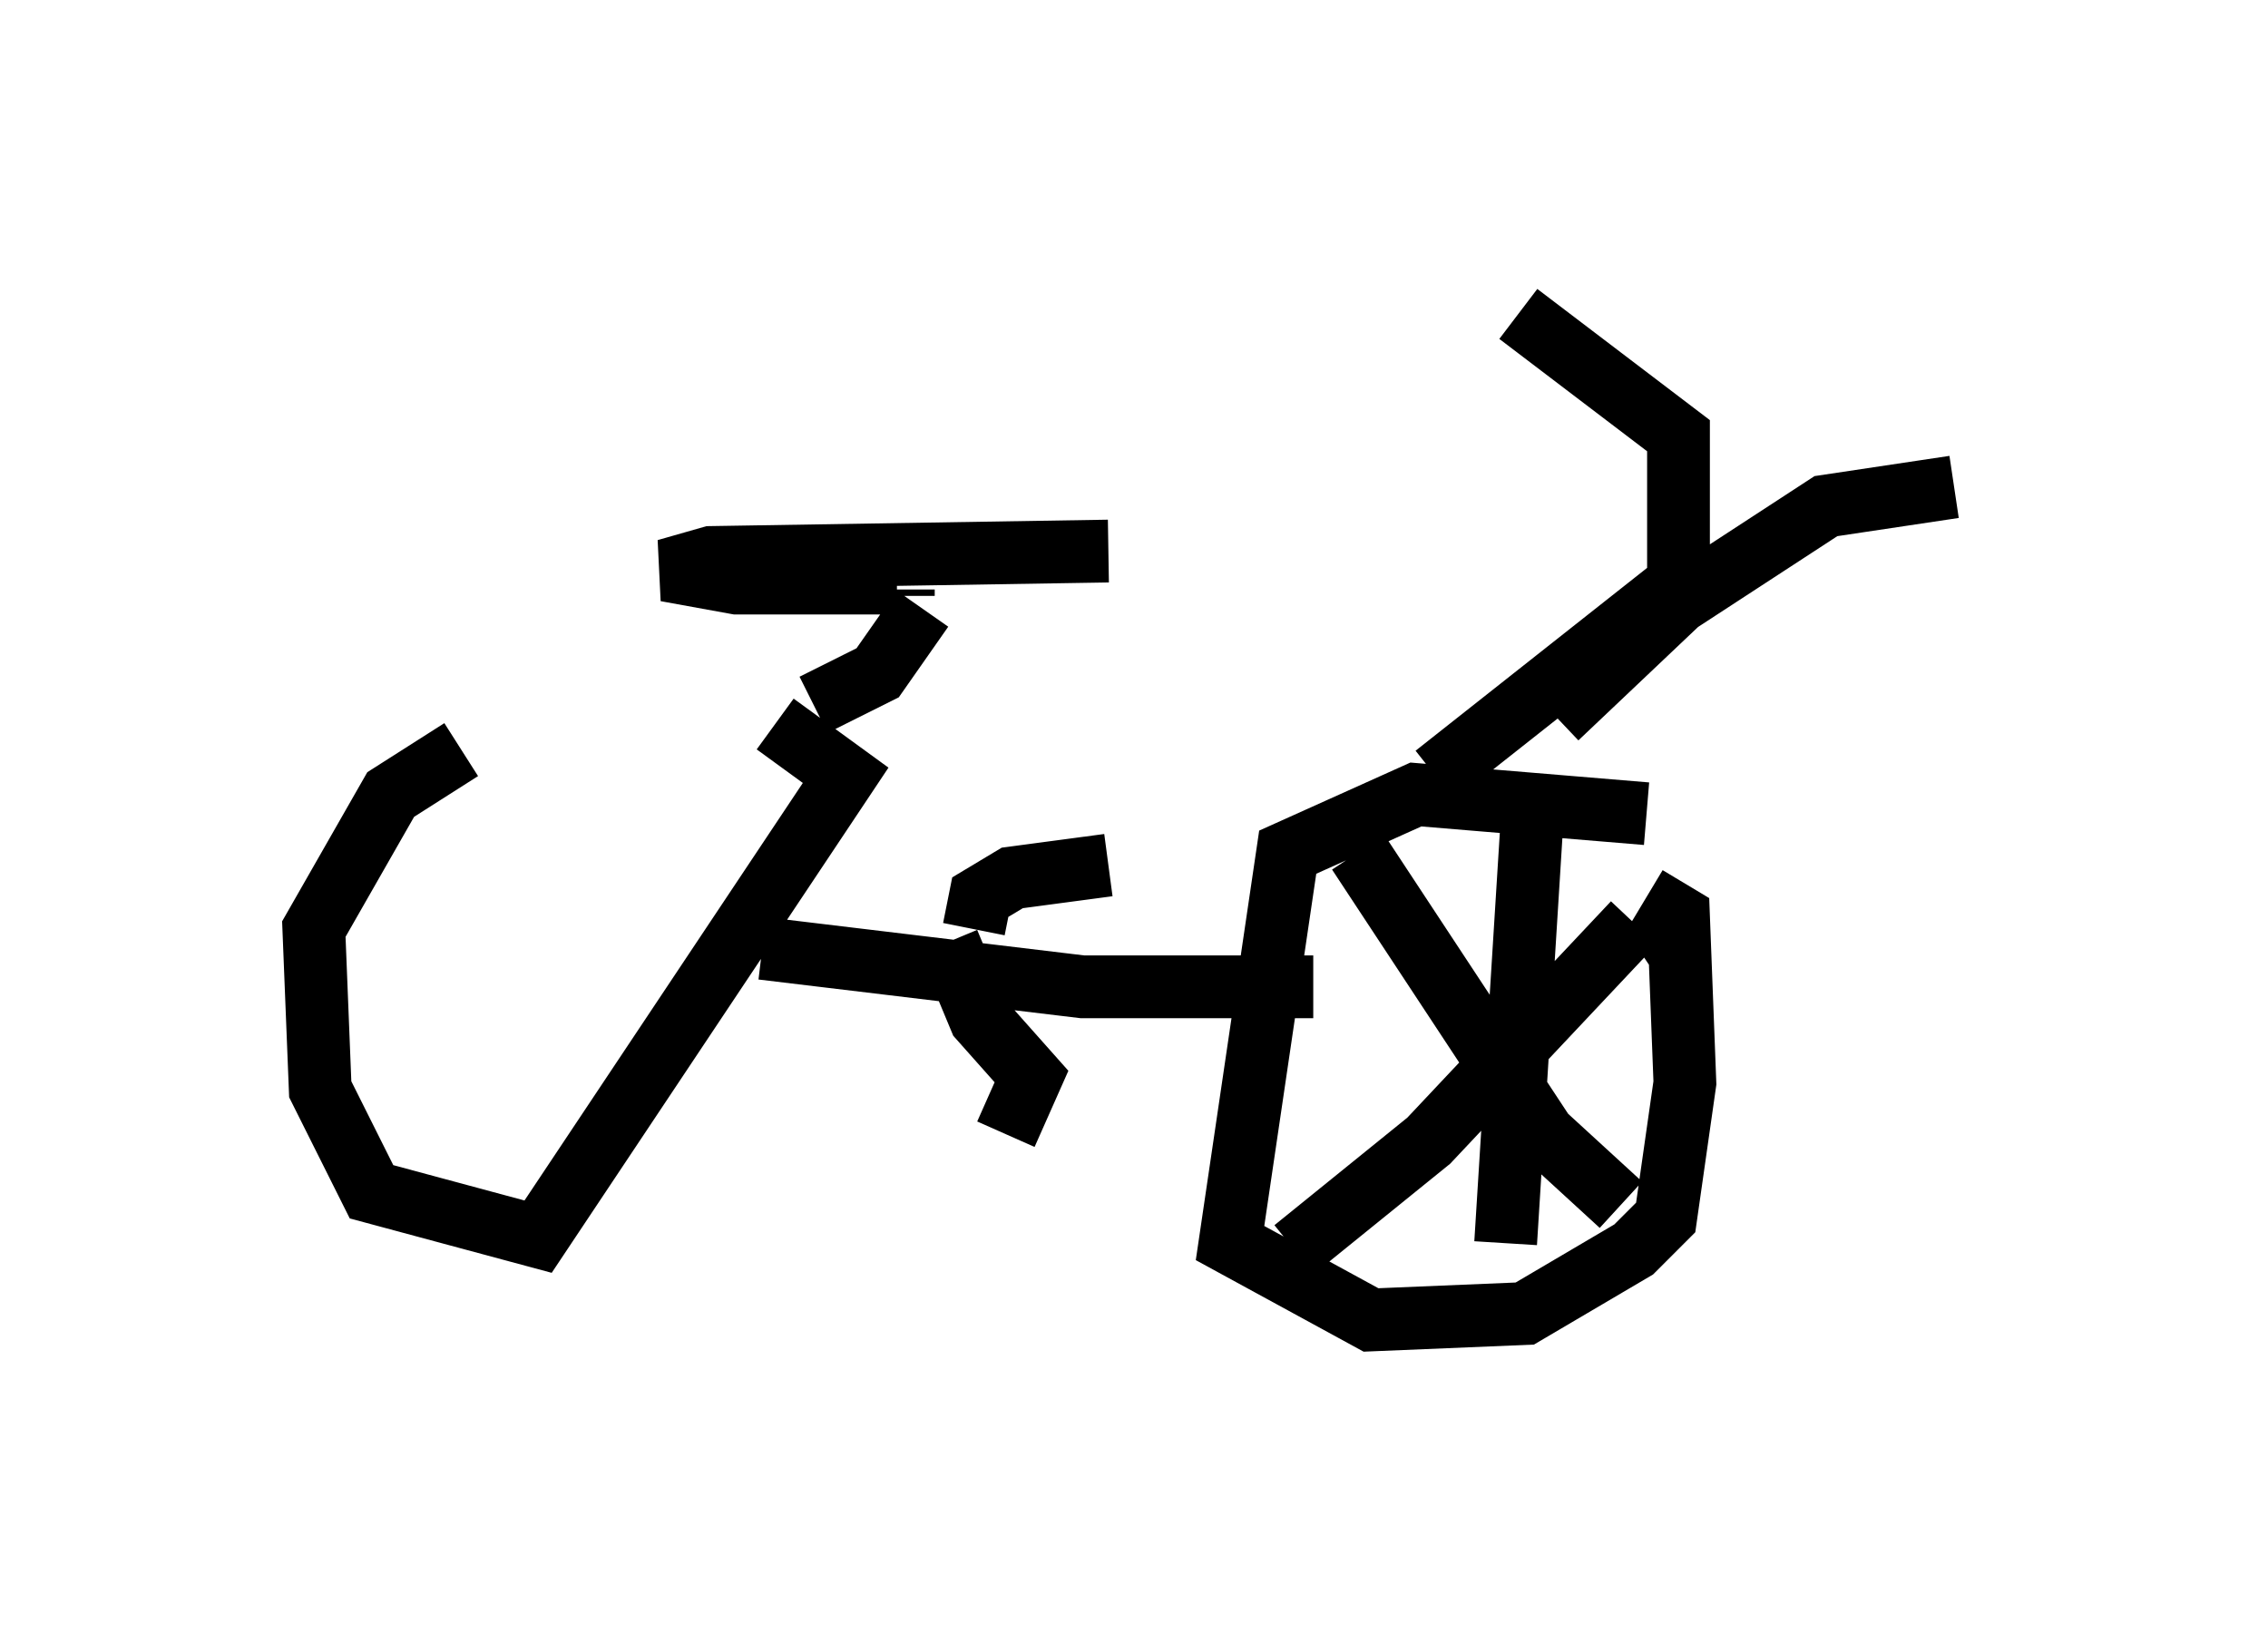 <?xml version="1.0" encoding="utf-8" ?>
<svg baseProfile="full" height="26.027" version="1.1" width="36.134" xmlns="http://www.w3.org/2000/svg" xmlns:ev="http://www.w3.org/2001/xml-events" xmlns:xlink="http://www.w3.org/1999/xlink"><defs /><rect fill="white" height="26.027" width="36.134" x="0" y="0" /><path d="M11.125, 12.044 m-3.777, -0.102 l-1.123, 0.715 -1.225, 2.144 l0.102, 2.552 0.817, 1.633 l2.654, 0.715 4.9, -7.35 l-1.123, -0.817 m13.883, 1.429 l-3.675, -0.306 -2.042, 0.919 l-0.919, 6.227 2.246, 1.225 l2.45, -0.102 1.735, -1.021 l0.51, -0.51 0.306, -2.144 l-0.102, -2.654 -0.51, -0.306 m-14.088, 0.817 l5.104, 0.613 3.675, 0.0 m1.94, -3.369 l3.879, -3.063 0.0, -2.348 l-2.552, -1.94 m0.613, 6.431 l1.94, -1.838 2.348, -1.531 l2.042, -0.306 m-18.171, 3.471 l1.021, -0.51 0.715, -1.021 m-0.306, -0.204 l0.0, -0.102 m-0.102, -0.102 l-2.552, 0.0 -1.123, -0.204 l0.715, -0.204 6.329, -0.102 m-2.552, 6.227 l0.51, 1.225 0.817, 0.919 l-0.408, 0.919 m-0.51, -3.267 l0.102, -0.51 0.51, -0.306 l1.531, -0.204 m8.575, 1.531 l0.306, -0.204 m-0.51, -0.408 l-3.267, 3.471 -2.144, 1.735 m1.021, -6.329 l2.96, 4.492 1.225, 1.123 m-1.429, -5.921 l-0.408, 6.533 " fill="none" stroke="black" stroke-width="1" /></svg>